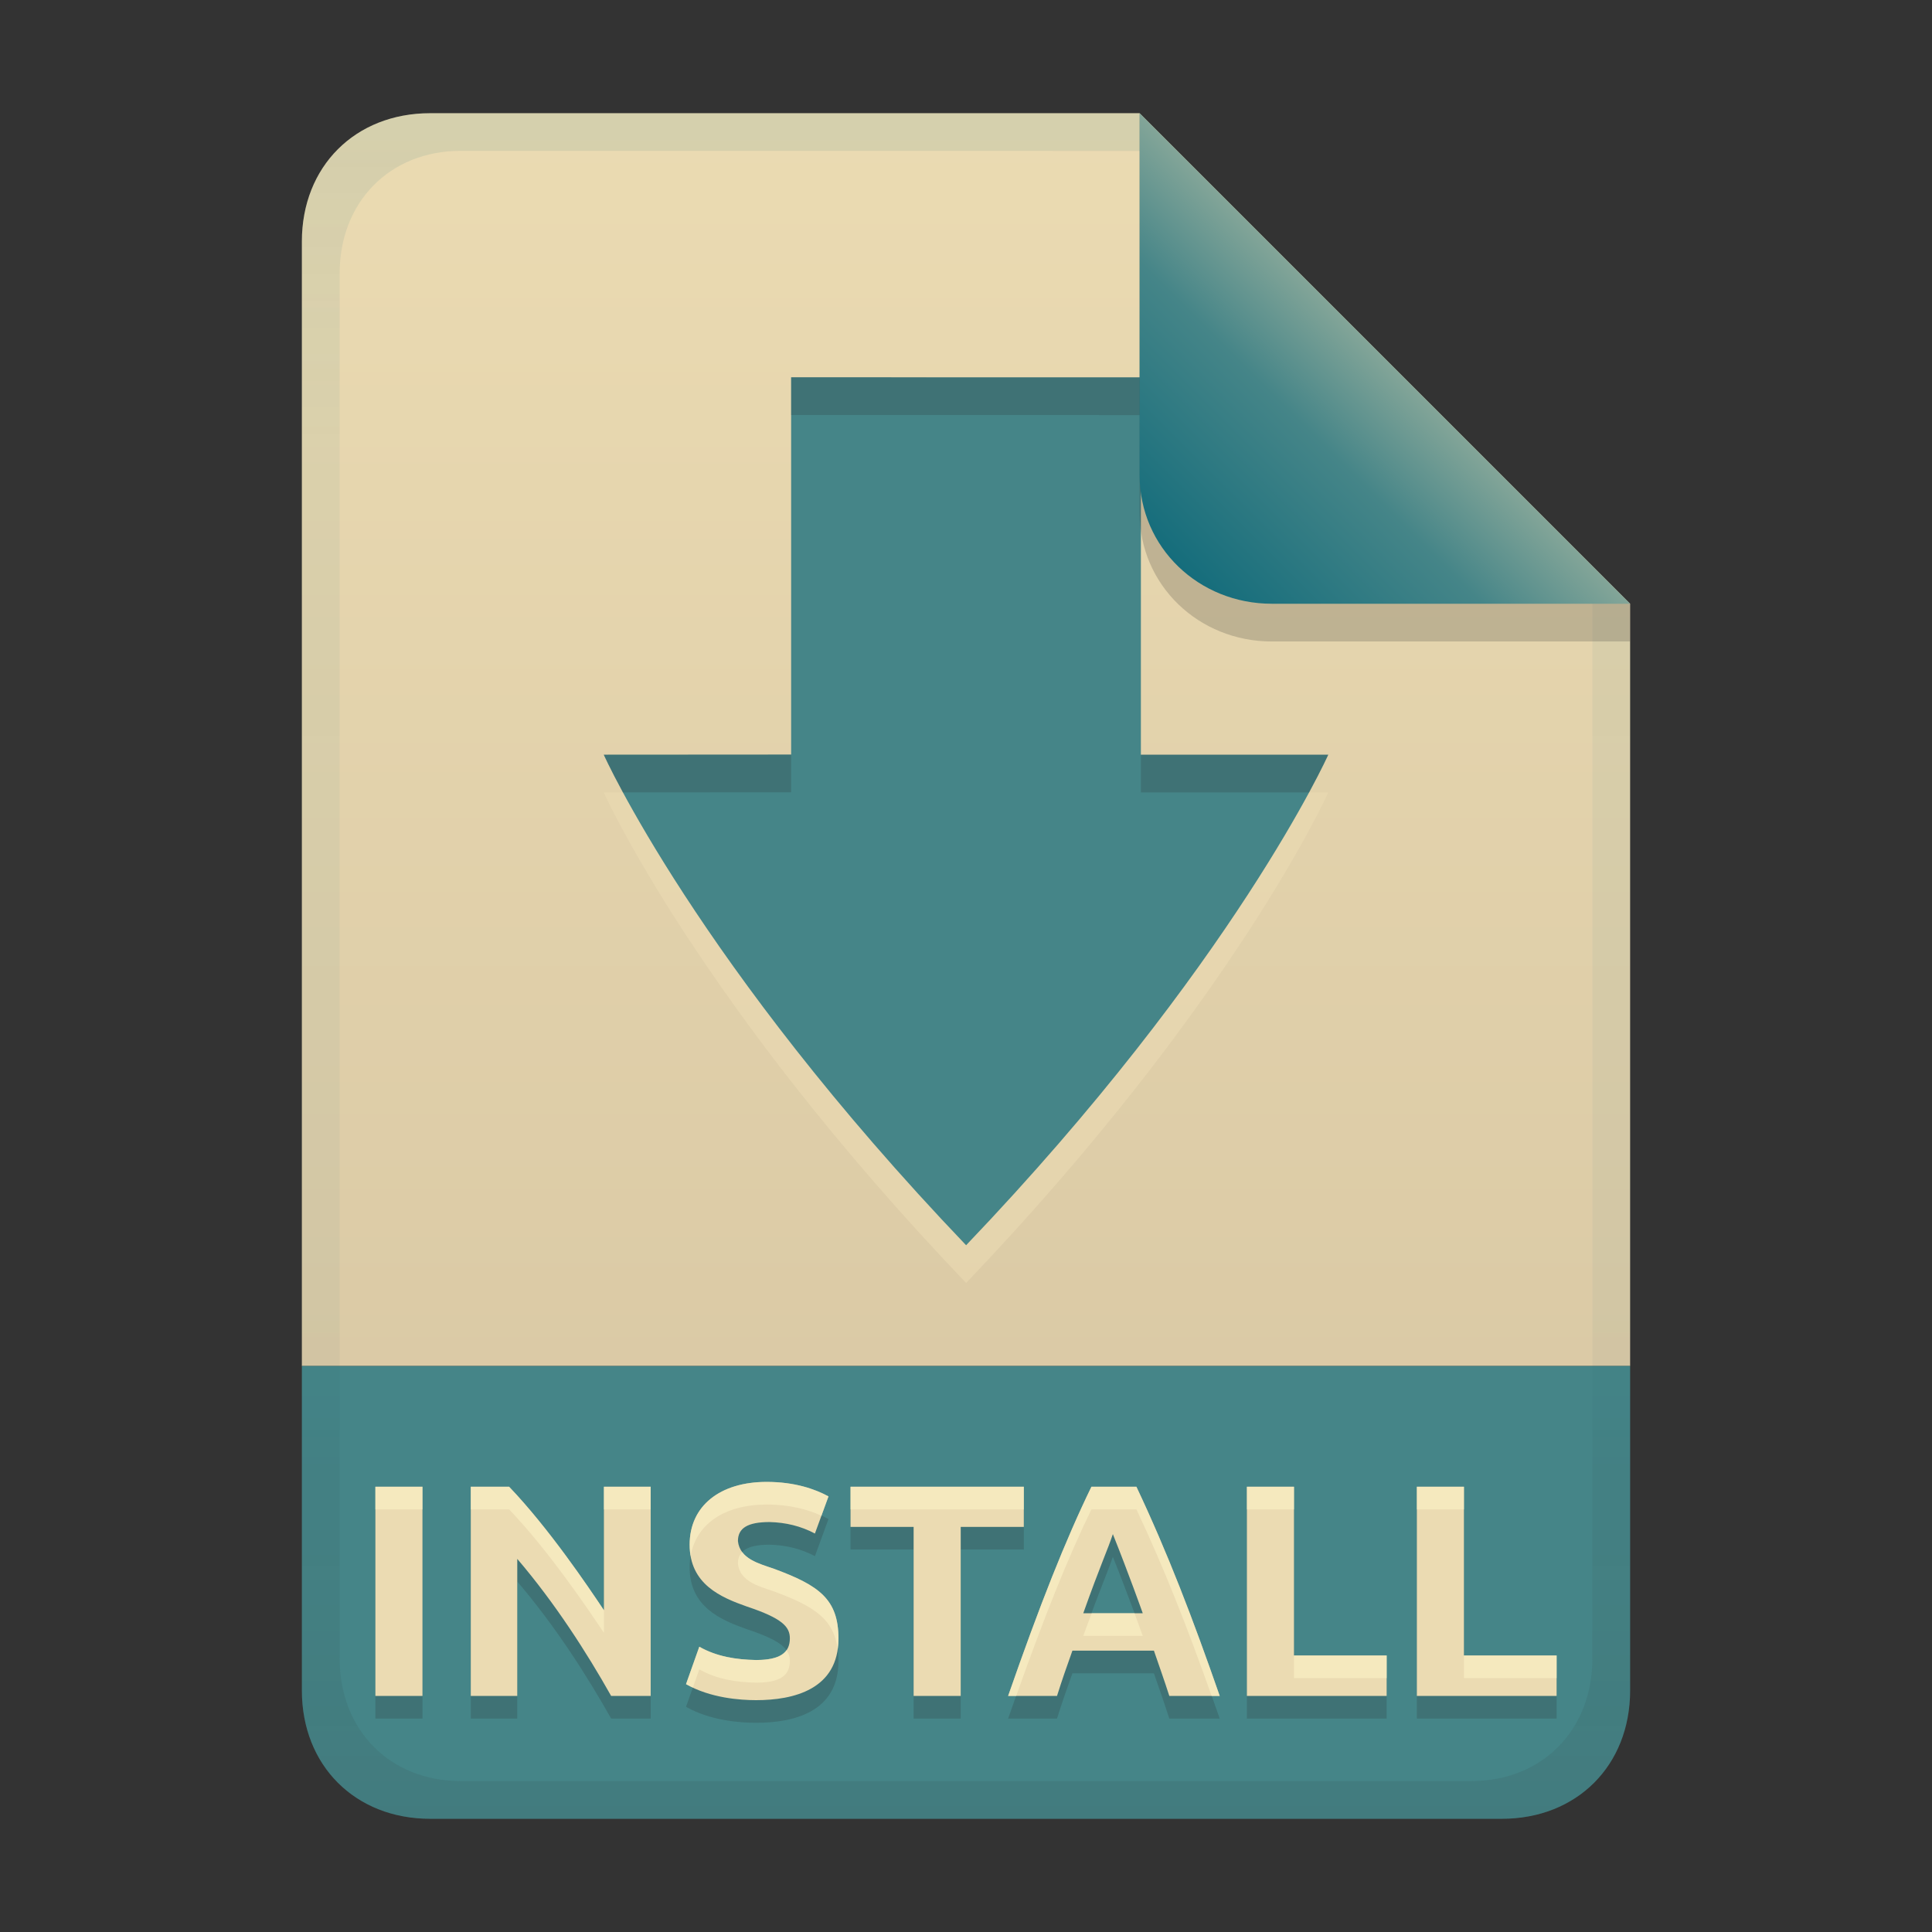 <svg width="256" height="256" version="1.1" viewBox="0 0 256 256" xmlns="http://www.w3.org/2000/svg">
  <rect x="0" y="0" width="256" height="256" fill="#333333" stroke="none"/>
  <defs>
    <linearGradient id="linearGradient7-6-0" x1="186" x2="156" y1="45.006" y2="75.012" gradientTransform="matrix(1.083 0 0 1.083 -17.998 -1.251)" gradientUnits="userSpaceOnUse">
      <stop stop-color="#83a598" offset="0"/>
      <stop stop-color="#458588" offset=".303"/>
      <stop stop-color="#076678" offset="1"/>
    </linearGradient>
    <linearGradient id="linearGradient21" x1="128" x2="128" y1="15" y2="241" gradientTransform="translate(-9.75e-4,-9.75e-4)" gradientUnits="userSpaceOnUse">
      <stop stop-color="#ebdbb2" offset="0"/>
      <stop stop-color="#d5c4a1" offset="1"/>
    </linearGradient>
    <linearGradient id="linearGradient14-8" x1="128" x2="128" y1="15.001" y2="241" gradientTransform="translate(0,4.8e-4)" gradientUnits="userSpaceOnUse">
      <stop stop-color="#076678" stop-opacity=".1" offset="0"/>
      <stop stop-color="#076678" stop-opacity=".05" offset=".2"/>
      <stop stop-color="#076678" stop-opacity=".047" offset=".704"/>
      <stop stop-color="#282828" stop-opacity=".05" offset=".805"/>
      <stop stop-color="#282828" stop-opacity=".102" offset="1"/>
    </linearGradient>
  </defs>
  <path d="m56.999 14.999c-9.939 0-17 7.059-17 17v149h176v-101l-64.998-64.998z" fill="url(#linearGradient21)" style="paint-order:markers fill stroke"/>
  <path d="m57 241c-9.939 0-17-7.059-17-17v-43h176v43c0 9.941-7.061 17-17 17z" fill="#458588" stroke-linecap="round" stroke-linejoin="round" stroke-miterlimit="0" style="paint-order:markers fill stroke"/>
  <path d="m49.74 200h6.24v27.72h-6.24zm31.24 27.72c-3.237-5.748-7.426-12.291-12.44-18.16v18.16h-6.16v-27.72h5.08c5.255 5.494 10.447 13.191 12.56 16.36v-16.36h6.2v27.72zm19.2-4.76c3.233 0 4.48-0.982 4.48-2.88 0-1.533-1.026-2.649-5.68-4.2-3.463-1.222-7.6-2.955-7.6-8.2 0-5.151 4.039-8.32 10.2-8.32 3.721 0 6.411 0.944 8.2 1.92l-1.8 4.92c-1.873-0.997-3.891-1.468-6-1.52-2.919 0-4.2 0.798-4.2 2.52 0.247 2.387 2.863 3.003 4.8 3.68 5.931 2.197 8.52 4.008 8.52 9.24 0 6.759-5.97 8.16-10.92 8.16-2.076 0-6.049-0.274-9.28-2.12l1.76-4.96c2.321 1.316 4.89 1.707 7.52 1.76zm35.48-22.96v5.32h-8.36v22.4h-6.24v-22.4h-8.36v-5.32zm19.28 27.72c-0.643-2.012-1.356-4.001-2.04-6h-10.8c-0.71 1.99-1.412 3.982-2.04 6h-6.48c4.213-12.099 7.59-20.624 11.04-27.72h5.96c4.147 8.782 7.431 17.356 11.04 27.72zm-7.48-21.44c-0.716 2.148-1.65 4.095-3.92 10.48h7.88c-0.073-0.206-1.863-5.237-3.96-10.48zm36.28 16.08v5.36h-18.52v-27.72h6.24v22.36zm22.52 0v5.36h-18.52v-27.72h6.24v22.36z" fill="#282828" opacity=".2" aria-label="INSTALL"/>
  <path d="m49.74 197h6.24v27.72h-6.24zm31.24 27.72c-3.237-5.748-7.426-12.291-12.44-18.16v18.16h-6.16v-27.72h5.08c5.255 5.494 10.447 13.191 12.56 16.36v-16.36h6.2v27.72zm19.2-4.76c3.233 0 4.48-0.982 4.48-2.88 0-1.533-1.026-2.649-5.68-4.2-3.463-1.222-7.6-2.955-7.6-8.2 0-5.151 4.039-8.32 10.2-8.32 3.721 0 6.411 0.944 8.2 1.92l-1.8 4.92c-1.873-0.997-3.891-1.468-6-1.52-2.919 0-4.2 0.798-4.2 2.52 0.247 2.387 2.863 3.003 4.8 3.68 5.931 2.197 8.52 4.008 8.52 9.24 0 6.759-5.97 8.16-10.92 8.16-2.076 0-6.049-0.274-9.28-2.12l1.76-4.96c2.321 1.316 4.89 1.707 7.52 1.76zm35.48-22.96v5.32h-8.36v22.4h-6.24v-22.4h-8.36v-5.32zm19.28 27.72c-0.643-2.012-1.356-4.001-2.04-6h-10.8c-0.71 1.99-1.412 3.982-2.04 6h-6.48c4.213-12.099 7.59-20.624 11.04-27.72h5.96c4.147 8.782 7.431 17.356 11.04 27.72zm-7.48-21.44c-0.716 2.148-1.65 4.095-3.92 10.48h7.88c-0.073-0.206-1.863-5.237-3.96-10.48zm36.28 16.08v5.36h-18.52v-27.72h6.24v22.36zm22.52 0v5.36h-18.52v-27.72h6.24v22.36z" fill="#ebdbb2" aria-label="INSTALL"/>
  <path d="m101.58 196.36c-6.161 0-10.199 3.17-10.199 8.32 0 0.537 0.053 1.029 0.135 1.496 0.721-4.253 4.53-6.816 10.064-6.816 3.146 0 5.513 0.682 7.264 1.48l0.936-2.561c-1.789-0.976-4.478-1.92-8.199-1.92zm-51.84 0.641v3h6.24v-3zm12.641 0v3h5.08c5.255 5.494 10.446 13.191 12.559 16.359v-3c-2.112-3.169-7.303-10.865-12.559-16.359zm17.639 0v3h6.201v-3zm32.68 0v3h22.961v-3zm31.92 0c-3.45 7.096-6.826 15.622-11.039 27.721h1.072c3.71-10.46 6.824-18.255 9.967-24.721h5.961c3.731 7.9 6.77 15.703 9.969 24.721h1.07c-3.609-10.364-6.892-18.939-11.039-27.721zm20.602 0v3h6.24v-3zm22.52 0v3h6.24v-3zm-89.402 8.648c-0.378 0.392-0.559 0.906-0.559 1.551 0.247 2.387 2.864 3.005 4.801 3.682 5.284 1.957 7.901 3.623 8.412 7.66 0.064-0.448 0.107-0.916 0.107-1.422 0-5.232-2.588-7.042-8.52-9.238-1.467-0.512-3.32-0.994-4.242-2.232zm46.318 8.111c-0.382 1.023-0.618 1.597-1.117 3h7.881c-0.033-0.092-0.498-1.389-1.092-3zm-51.996 4.439-1.76 4.961c0.294 0.168 0.599 0.31 0.904 0.453l0.855-2.414c2.321 1.316 4.89 1.708 7.519 1.762 3.233 0 4.481-0.983 4.481-2.881 0-0.51-0.134-0.973-0.457-1.422-0.608 0.855-1.866 1.303-4.023 1.303-2.63-0.053-5.198-0.446-7.519-1.762zm78.801 1.16v3h12.279v-3zm22.52 0v3h12.279v-3z" fill="#fbf1c7" opacity=".6"/>
  <path d="m104.83 54.993v49.992l-24.828 0.016s12.414 27.759 48.012 65c35.575-37.241 47.988-65 47.988-65h-24.828v-50z" fill="#ebdbb2" opacity=".6" stroke-width=".828"/>
  <path d="m104.83 49.993v49.992l-24.828 0.016s12.414 27.759 48.012 65c35.575-37.241 47.988-65 47.988-65h-24.828v-50z" fill="#458588" stroke-width=".828"/>
  <path d="m104.83 49.992v5l46.344 0.008v-5zm0 49.992-24.828 0.016s0.792 1.769 2.539 4.998l22.289-0.014zm46.344 0.016v5h22.287c1.747-3.231 2.541-5 2.541-5z" fill="#282828" opacity=".2" stroke-width=".828"/>
  <path d="m57 15c-9.939 0-17 7.059-17 17v192c0 9.939 7.059 17 17 17h142c9.941 0 17-7.061 17-17v-144l-65-65zm4.033 4.99 89.967 0.01 60 60 2e-4 139.75c1e-5 9.5-6.657 16.248-16.033 16.248h-133.93c-9.376 0-16.033-6.748-16.033-16.248v-183.51c0-9.501 6.659-16.25 16.033-16.25z" fill="url(#linearGradient14-8)" style="paint-order:markers fill stroke"/>
  <path d="m151 15.002v52.914c0 9.652 7.864 17.084 17.518 17.084l47.482-1.34e-4v-5z" fill="#282828" opacity=".2" stroke-width="1.083"/>
  <path d="m151 15.001v47.916c0 9.652 7.864 17.082 17.518 17.082l47.482 0.002z" fill="url(#linearGradient7-6-0)" stroke-width="1.083"/>
</svg>
